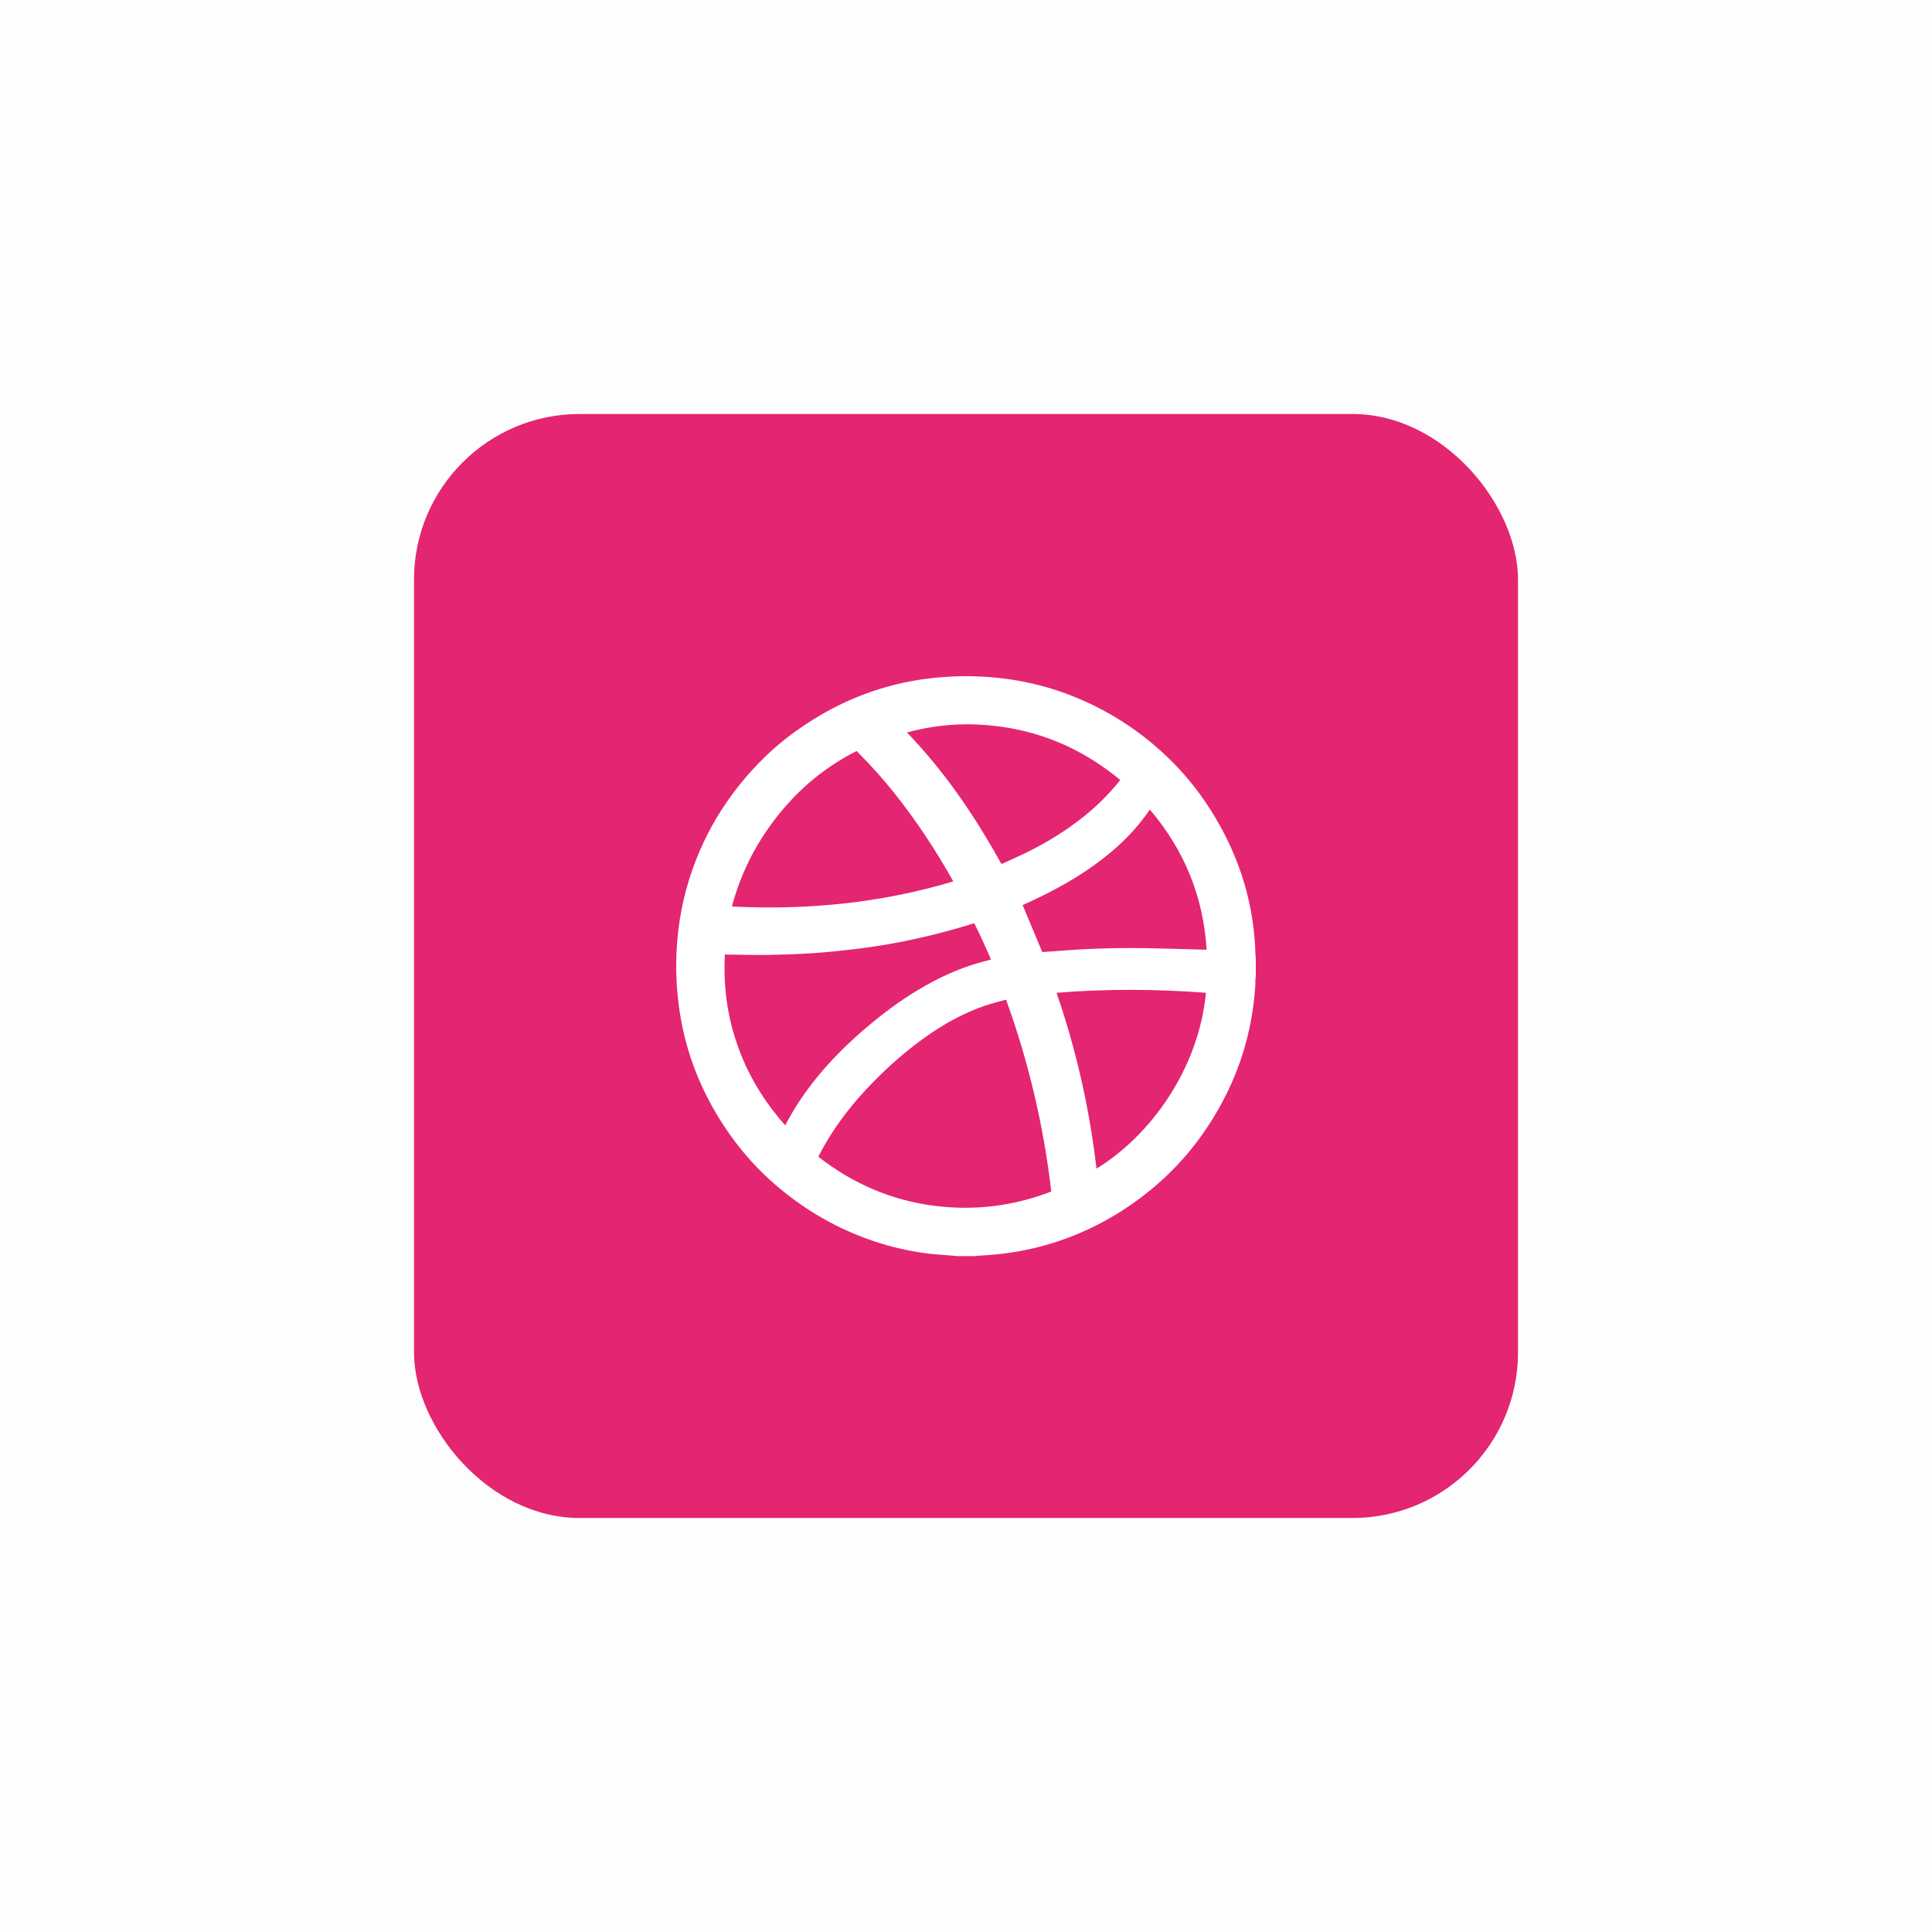 <svg width="140" height="140" viewBox="0 0 140 140" fill="none" xmlns="http://www.w3.org/2000/svg">
<rect opacity="0.01" width="140" height="140" fill="#0B0B0C"/>
<g filter="url(#filter0_d)">
<rect x="30" y="30" width="80" height="80" rx="12" fill="#E42571"/>
</g>
<path d="M70.705 91.021H69.294C69.234 91.011 69.174 90.998 69.113 90.994C68.61 90.954 68.108 90.929 67.605 90.876C66.469 90.757 65.346 90.54 64.248 90.228C61.301 89.39 58.671 87.958 56.337 85.98C54.414 84.352 52.864 82.415 51.632 80.222C50.154 77.591 49.31 74.765 49.072 71.758C48.971 70.518 48.976 69.272 49.089 68.034C49.174 67.069 49.326 66.111 49.545 65.168C50.445 61.38 52.272 58.097 54.974 55.301C56.297 53.932 57.801 52.79 59.444 51.828C62.17 50.221 65.233 49.273 68.39 49.06C69.86 48.951 71.337 48.991 72.799 49.177C74.121 49.343 75.423 49.64 76.687 50.063C79.557 51.029 82.186 52.6 84.394 54.671C86.073 56.235 87.44 58.043 88.528 60.059C90.062 62.9 90.89 65.933 90.974 69.165C90.976 69.249 90.991 69.331 91 69.414V70.758C90.987 70.817 90.978 70.878 90.974 70.939C90.966 71.882 90.848 72.814 90.689 73.742C90.313 75.896 89.592 77.975 88.552 79.899C87.24 82.345 85.528 84.466 83.378 86.226C81.267 87.953 78.919 89.247 76.312 90.066C75.287 90.387 74.238 90.626 73.175 90.78C72.41 90.891 71.64 90.958 70.868 90.995C70.814 91.001 70.759 91.009 70.705 91.021V91.021ZM72.907 72.447C72.877 72.45 72.847 72.455 72.817 72.462C72.344 72.595 71.864 72.709 71.399 72.868C69.804 73.412 68.347 74.227 66.98 75.207C65.385 76.349 63.944 77.664 62.617 79.106C61.441 80.384 60.412 81.77 59.575 83.295C59.482 83.466 59.394 83.639 59.298 83.822C61.794 85.766 64.583 86.981 67.718 87.378C70.622 87.746 73.443 87.4 76.179 86.341C75.63 81.599 74.532 76.936 72.907 72.447V72.447ZM70.597 66.9C70.532 66.918 70.479 66.933 70.427 66.95C69.263 67.316 68.087 67.635 66.898 67.907C65.257 68.29 63.597 68.581 61.924 68.779C60.957 68.891 59.988 68.999 59.017 69.063C57.916 69.136 56.813 69.177 55.711 69.196C54.709 69.213 53.706 69.182 52.704 69.173H52.526C52.389 71.732 52.781 74.181 53.741 76.534C54.495 78.386 55.562 80.043 56.901 81.55C56.967 81.424 57.02 81.322 57.075 81.22C57.861 79.763 58.835 78.44 59.935 77.209C60.977 76.046 62.12 74.992 63.328 74.004C64.491 73.052 65.716 72.187 67.025 71.445C68.344 70.697 69.723 70.091 71.191 69.696C71.394 69.641 71.599 69.591 71.812 69.536C71.427 68.639 71.031 67.764 70.597 66.9ZM69.08 63.869C67.823 61.638 66.441 59.523 64.86 57.539C63.993 56.445 63.062 55.404 62.07 54.422C59.517 55.714 57.446 57.546 55.792 59.858C54.525 61.618 53.591 63.594 53.037 65.69C58.495 65.962 63.834 65.441 69.08 63.869V63.869ZM87.388 71.94C83.786 71.67 80.183 71.647 76.562 71.942C77.273 74.005 77.871 76.105 78.355 78.233C78.836 80.362 79.203 82.515 79.456 84.683C83.287 82.345 86.846 77.56 87.388 71.94ZM65.725 53.079C67.085 54.499 68.335 56.021 69.466 57.63C70.597 59.226 71.614 60.891 72.566 62.605C72.626 62.582 72.674 62.568 72.719 62.547C73.318 62.27 73.923 62.005 74.514 61.711C75.941 61.002 77.292 60.168 78.535 59.167C79.479 58.417 80.337 57.566 81.094 56.628C81.12 56.594 81.142 56.558 81.171 56.516C78.825 54.578 76.186 53.291 73.189 52.762C70.692 52.324 68.213 52.394 65.725 53.079ZM74.103 65.585C74.58 66.728 75.05 67.852 75.527 68.989C75.631 68.982 75.743 68.976 75.853 68.968C76.758 68.905 77.662 68.829 78.568 68.783C80.084 68.706 81.601 68.681 83.12 68.709C84.497 68.731 85.874 68.779 87.251 68.816C87.309 68.816 87.369 68.816 87.436 68.816C87.201 64.962 85.813 61.6 83.325 58.666C83.245 58.778 83.181 58.869 83.115 58.959C83.049 59.05 82.984 59.141 82.917 59.23C81.891 60.596 80.64 61.725 79.257 62.715C77.826 63.739 76.292 64.578 74.697 65.312C74.501 65.405 74.302 65.494 74.103 65.585H74.103Z" fill="white"/>
<defs>
<filter id="filter0_d" x="26" y="26" width="88" height="88" filterUnits="userSpaceOnUse" color-interpolation-filters="sRGB">
<feFlood flood-opacity="0" result="BackgroundImageFix"/>
<feColorMatrix in="SourceAlpha" type="matrix" values="0 0 0 0 0 0 0 0 0 0 0 0 0 0 0 0 0 0 127 0"/>
<feOffset/>
<feGaussianBlur stdDeviation="2"/>
<feColorMatrix type="matrix" values="0 0 0 0 0 0 0 0 0 0 0 0 0 0 0 0 0 0 0.4 0"/>
<feBlend mode="normal" in2="BackgroundImageFix" result="effect1_dropShadow"/>
<feBlend mode="normal" in="SourceGraphic" in2="effect1_dropShadow" result="shape"/>
</filter>
</defs>
</svg>
